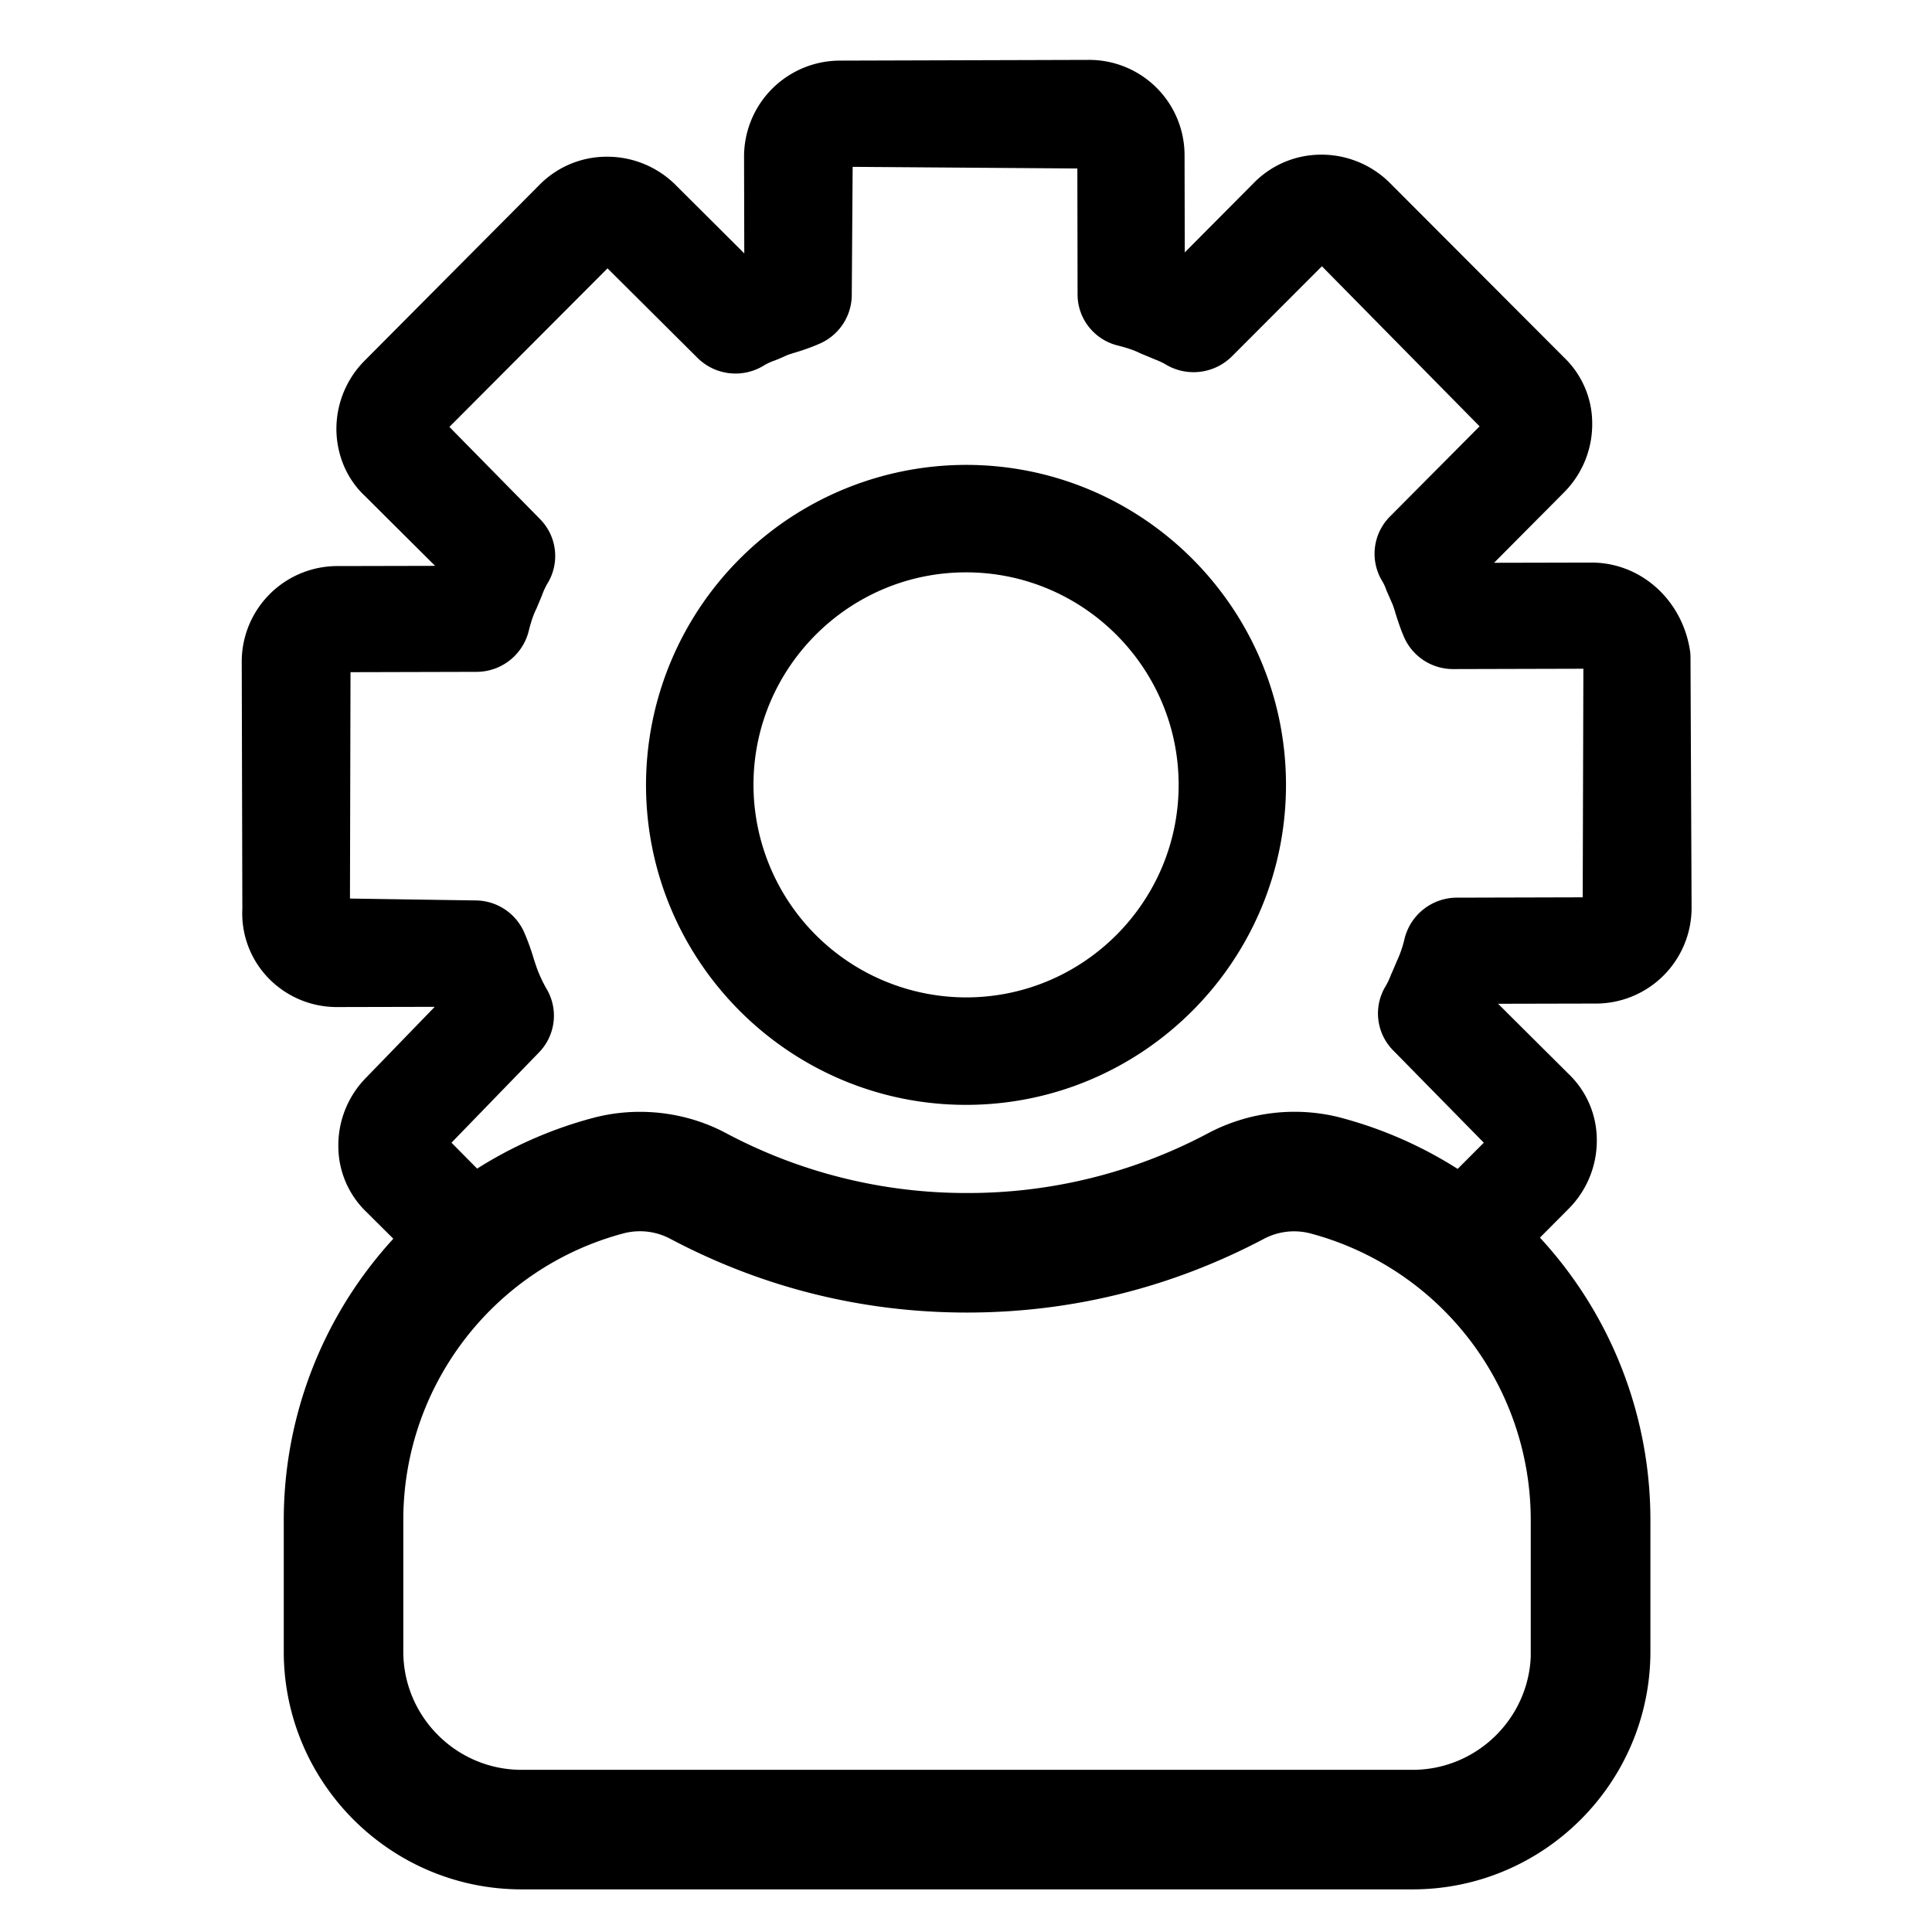 <svg xmlns="http://www.w3.org/2000/svg" width="16" height="16" fill="none"><g fill="currentColor" stroke="currentColor" clip-path="url(#a)"><path stroke-width=".3" d="M8 9c1.379 0 2.5-1.122 2.5-2.5S9.38 4 8 4a2.503 2.503 0 0 0-2.5 2.5C5.5 7.878 6.622 9 8 9Zm0-4.41c1.054 0 1.911.857 1.911 1.91s-.857 1.91-1.91 1.91A1.913 1.913 0 0 1 6.09 6.5c0-1.053.857-1.91 1.91-1.91Z"/><path fill-rule="evenodd" stroke-width=".2" d="m3.106 9.967.726.723.493-.492-.726-.734.792-.817a.336.336 0 0 0 .045-.414 1.266 1.266 0 0 1-.09-.198v-.001a1.926 1.926 0 0 1-.026-.08 1.81 1.81 0 0 0-.072-.196.343.343 0 0 0-.314-.201L2.798 7.54l.005-2.073 1.142-.003a.346.346 0 0 0 .336-.26c.027-.109.051-.166.07-.204l.037-.088.008-.02a.69.69 0 0 1 .05-.108.335.335 0 0 0-.047-.417l-.818-.832 1.45-1.454.817.813a.347.347 0 0 0 .43.045.57.57 0 0 1 .105-.048c.036-.014.071-.03.104-.045l.055-.018.011-.003c.065-.02.131-.042.198-.072a.342.342 0 0 0 .203-.312l.008-1.16 2.06.015.002 1.143c0 .154.107.29.26.326.106.027.163.051.201.07l.087.036.021.009c.038.015.074.03.108.05a.35.35 0 0 0 .431-.05l.816-.817 1.446 1.468-.812.817a.337.337 0 0 0-.047.417c.017.028.03.059.041.09l.008.018.045.103.02.06.002.009c.02.063.041.129.07.195a.343.343 0 0 0 .315.201l1.142-.003c.007 0 .025.018.035.052l-.006 2.041-1.141.003a.347.347 0 0 0-.336.26 1.028 1.028 0 0 1-.07.205l-.037.087-.01.022a.692.692 0 0 1-.05.107.335.335 0 0 0 .048.416l.818.833-.652.653.509.46.635-.638a.699.699 0 0 0 .203-.504.656.656 0 0 0-.204-.47l-.65-.647.016-.038.03-.067.89-.002a.693.693 0 0 0 .703-.701L13.9 5.453a.318.318 0 0 0-.003-.05c-.058-.374-.36-.645-.719-.644l-.896.002a.905.905 0 0 0-.044-.106l.646-.65a.701.701 0 0 0 .202-.504.655.655 0 0 0-.203-.469l-1.444-1.447a.703.703 0 0 0-.512-.204.68.68 0 0 0-.476.208l-.64.644-.028-.012a1.128 1.128 0 0 0-.071-.032L9.71 1.29A.69.69 0 0 0 9.01.596L6.964.602a.695.695 0 0 0-.702.701l.002.9a.656.656 0 0 0-.069.028l-.007.003-.02.01-.645-.643a.703.703 0 0 0-.512-.203.681.681 0 0 0-.476.207L3.088 3.06a.702.702 0 0 0-.202.504c.004.185.08.355.204.47l.649.646-.015.038a1.05 1.05 0 0 0-.03.068l-.89.002a.692.692 0 0 0-.702.701l.005 2.04a.671.671 0 0 0 .19.504.688.688 0 0 0 .492.207l.896-.002a2.421 2.421 0 0 0 .043.112l-.623.643a.698.698 0 0 0-.203.503.655.655 0 0 0 .204.471Z" clip-rule="evenodd"/><path stroke-width=".3" d="M11.065 9.401a1.381 1.381 0 0 0-.987.115 4.38 4.38 0 0 1-2.069.514 4.381 4.381 0 0 1-2.068-.514c-.3-.16-.66-.2-.987-.114A3.297 3.297 0 0 0 2.5 12.588v1.089c0 1.004.817 1.82 1.82 1.82h7.378c1.003 0 1.82-.816 1.82-1.82v-1.089a3.297 3.297 0 0 0-2.454-3.187Zm1.763 4.276c0 .623-.507 1.13-1.13 1.13H4.32c-.623 0-1.13-.507-1.13-1.13v-1.089c0-1.182.797-2.218 1.94-2.52a.686.686 0 0 1 .488.057c.745.395 1.55.595 2.39.595.84 0 1.645-.2 2.391-.594a.684.684 0 0 1 .489-.057 2.607 2.607 0 0 1 1.939 2.52v1.088Z"/></g><defs><clipPath id="a"><path fill="#fff" d="M0 0h16v16H0z"/></clipPath></defs></svg>